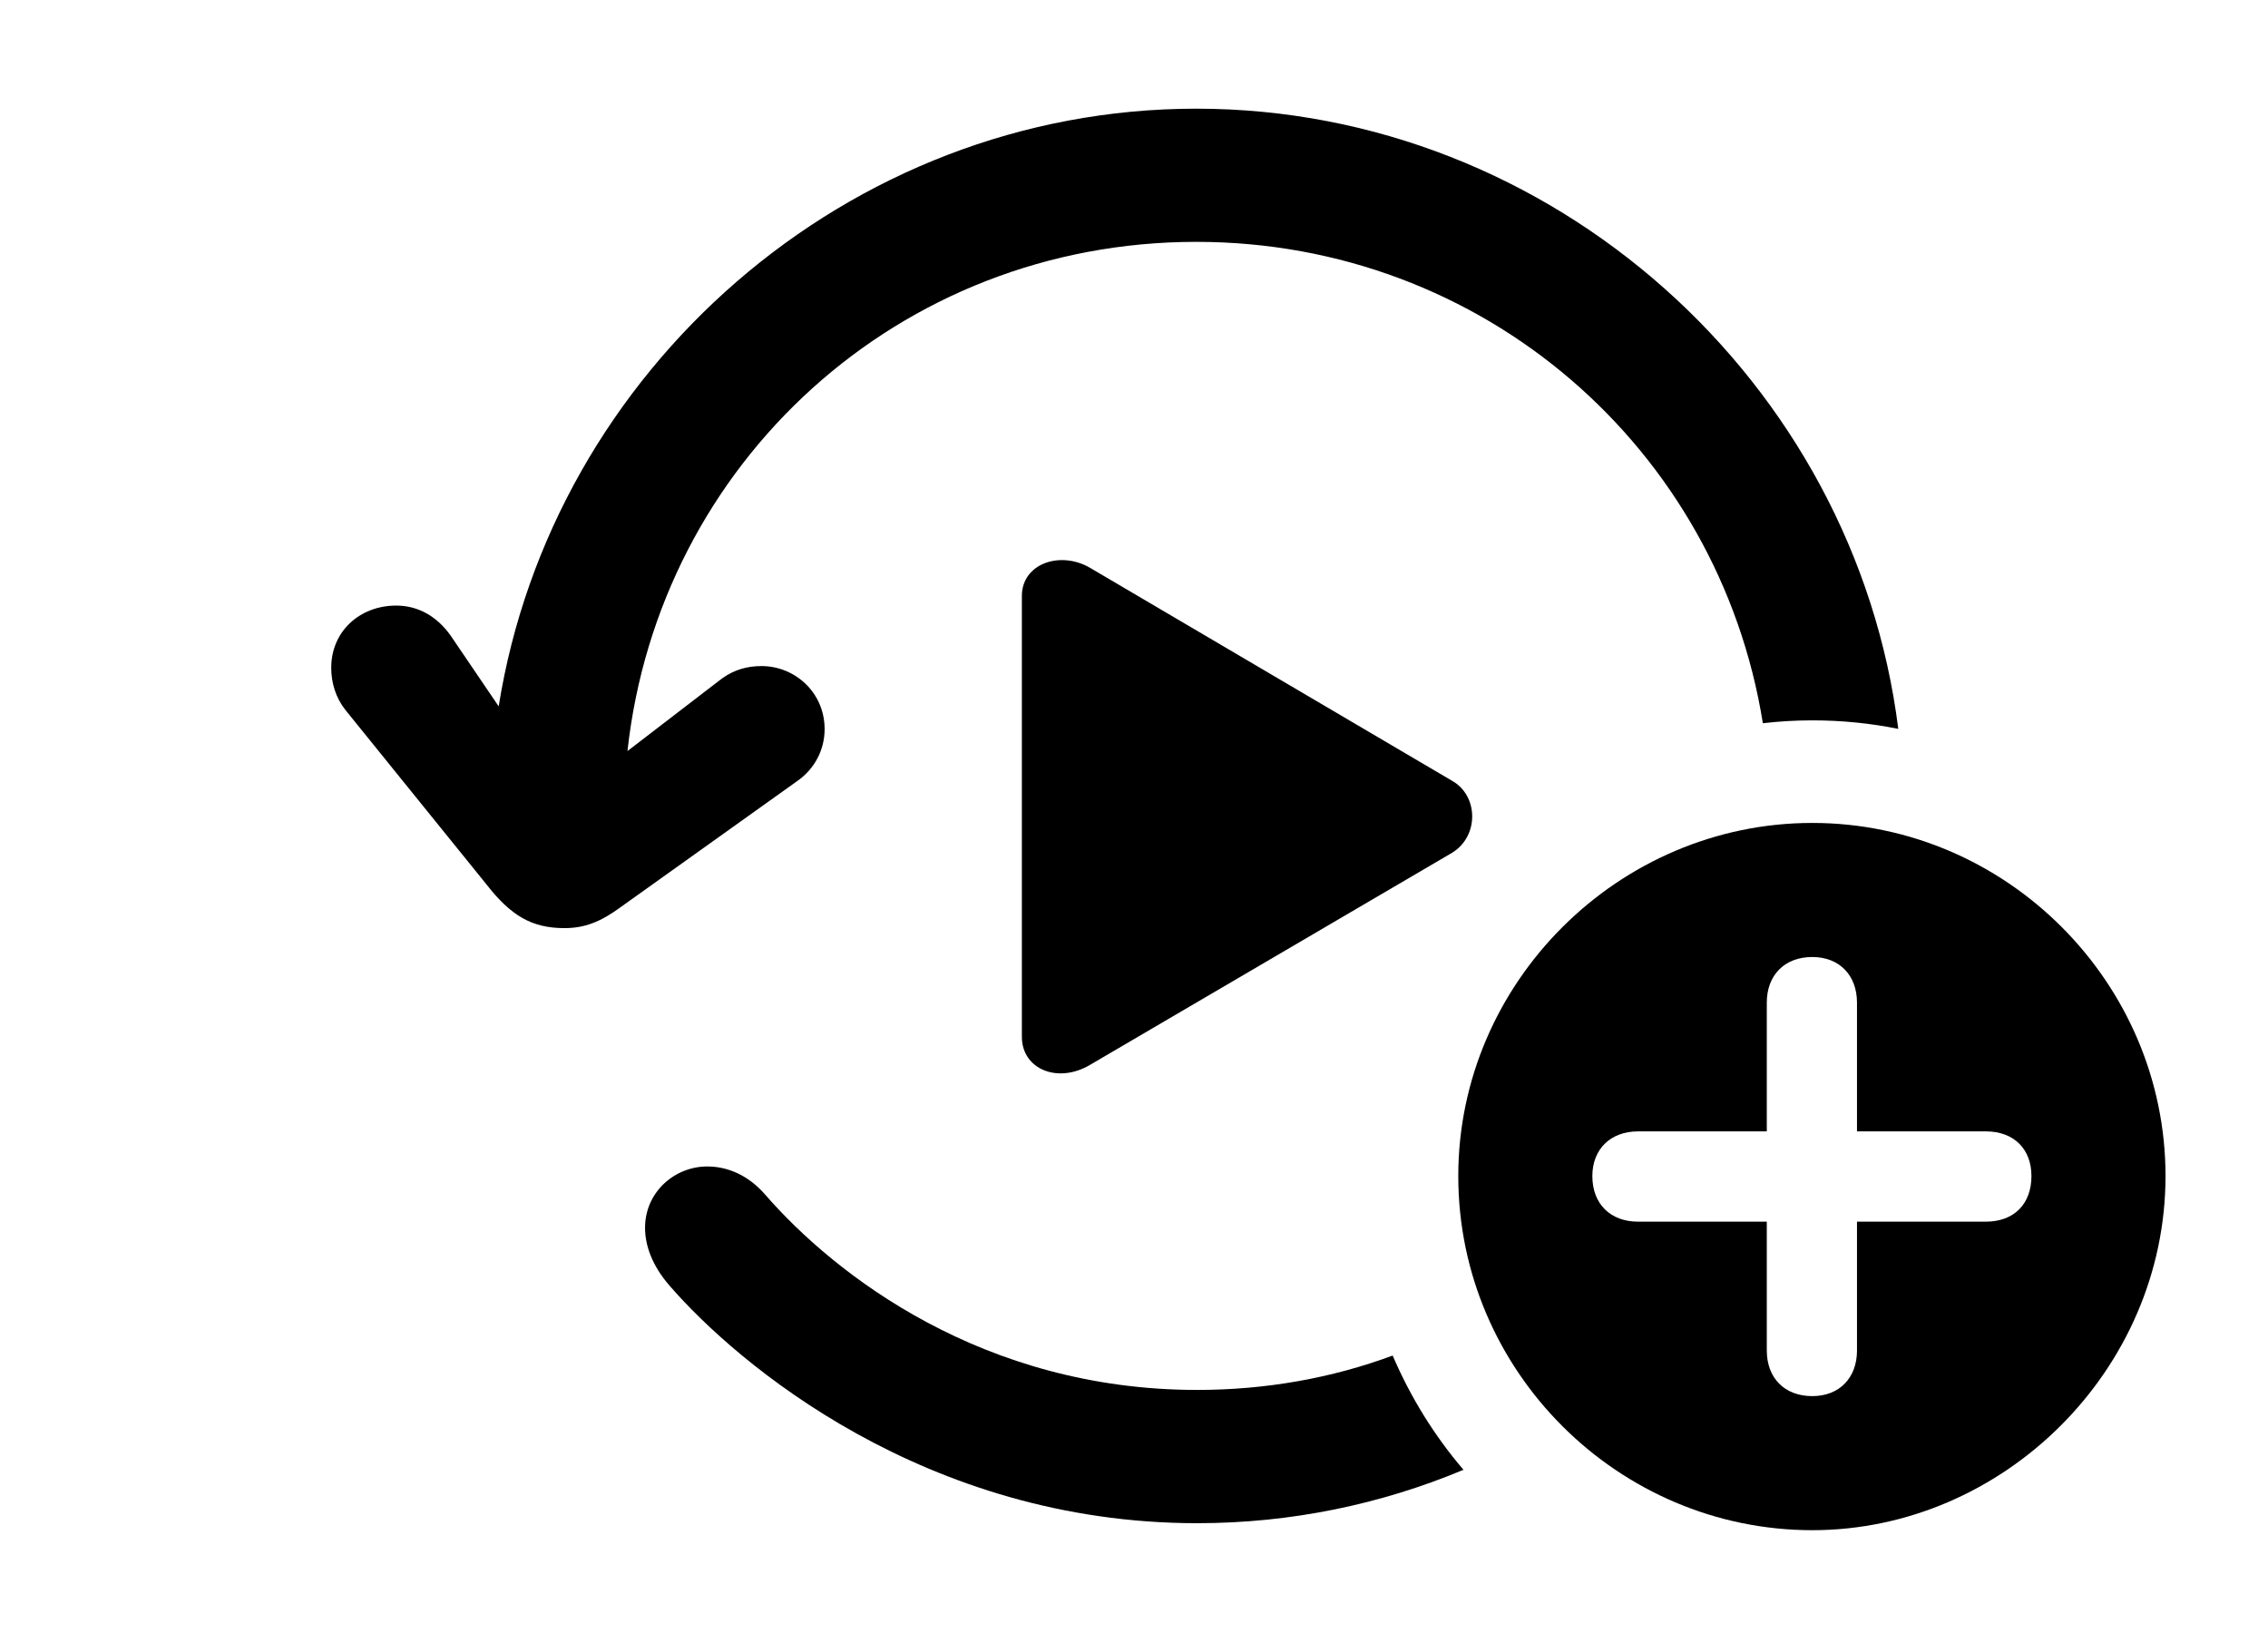 <svg version="1.1" xmlns="http://www.w3.org/2000/svg" xmlns:xlink="http://www.w3.org/1999/xlink" width="25.273" height="18.193" viewBox="0 0 25.273 18.193">
 <g>
  <rect height="18.193" opacity="0" width="25.273" x="0" y="0"/>
  <path d="M8.525 13.31C9.307 14.209 10.957 15.488 13.34 15.488C14.107 15.488 14.842 15.356 15.519 15.105C15.718 15.57 15.984 15.999 16.308 16.378C15.39 16.762 14.387 16.973 13.34 16.973C10.312 16.973 8.213 15.195 7.461 14.326C7.266 14.102 7.188 13.877 7.188 13.682C7.188 13.281 7.52 12.998 7.881 12.998C8.096 12.998 8.33 13.086 8.525 13.31ZM12.148 6.328L16.182 8.701C16.475 8.867 16.484 9.316 16.182 9.502L12.148 11.865C11.787 12.08 11.387 11.914 11.387 11.553L11.387 6.641C11.387 6.279 11.816 6.133 12.148 6.328ZM21.153 8.122C20.843 8.059 20.522 8.027 20.195 8.027C20.009 8.027 19.825 8.038 19.644 8.059C19.155 5.001 16.532 2.695 13.33 2.695C10.02 2.695 7.344 5.156 6.992 8.369L8.047 7.559C8.184 7.461 8.33 7.422 8.486 7.422C8.857 7.422 9.189 7.715 9.189 8.125C9.189 8.35 9.082 8.564 8.887 8.701L6.904 10.117C6.689 10.273 6.514 10.342 6.289 10.342C5.928 10.342 5.693 10.205 5.42 9.854L3.848 7.91C3.74 7.773 3.691 7.607 3.691 7.441C3.691 7.031 4.014 6.748 4.414 6.748C4.668 6.748 4.873 6.875 5.02 7.08L5.557 7.871C6.152 4.131 9.443 1.211 13.33 1.211C17.308 1.211 20.67 4.261 21.153 8.122Z" fill="currentColor"/>
  <path d="M24.131 13.105C24.131 15.264 22.324 17.051 20.195 17.051C18.037 17.051 16.25 15.283 16.25 13.105C16.25 10.947 18.037 9.17 20.195 9.17C22.354 9.17 24.131 10.947 24.131 13.105ZM19.688 11.172L19.688 12.607L18.252 12.607C17.949 12.607 17.744 12.803 17.744 13.105C17.744 13.418 17.949 13.613 18.252 13.613L19.688 13.613L19.688 15.049C19.688 15.352 19.883 15.557 20.195 15.557C20.498 15.557 20.693 15.352 20.693 15.049L20.693 13.613L22.129 13.613C22.441 13.613 22.637 13.418 22.637 13.105C22.637 12.803 22.441 12.607 22.129 12.607L20.693 12.607L20.693 11.172C20.693 10.869 20.498 10.664 20.195 10.664C19.883 10.664 19.688 10.869 19.688 11.172Z" fill="currentColor"/>
 </g>
</svg>
